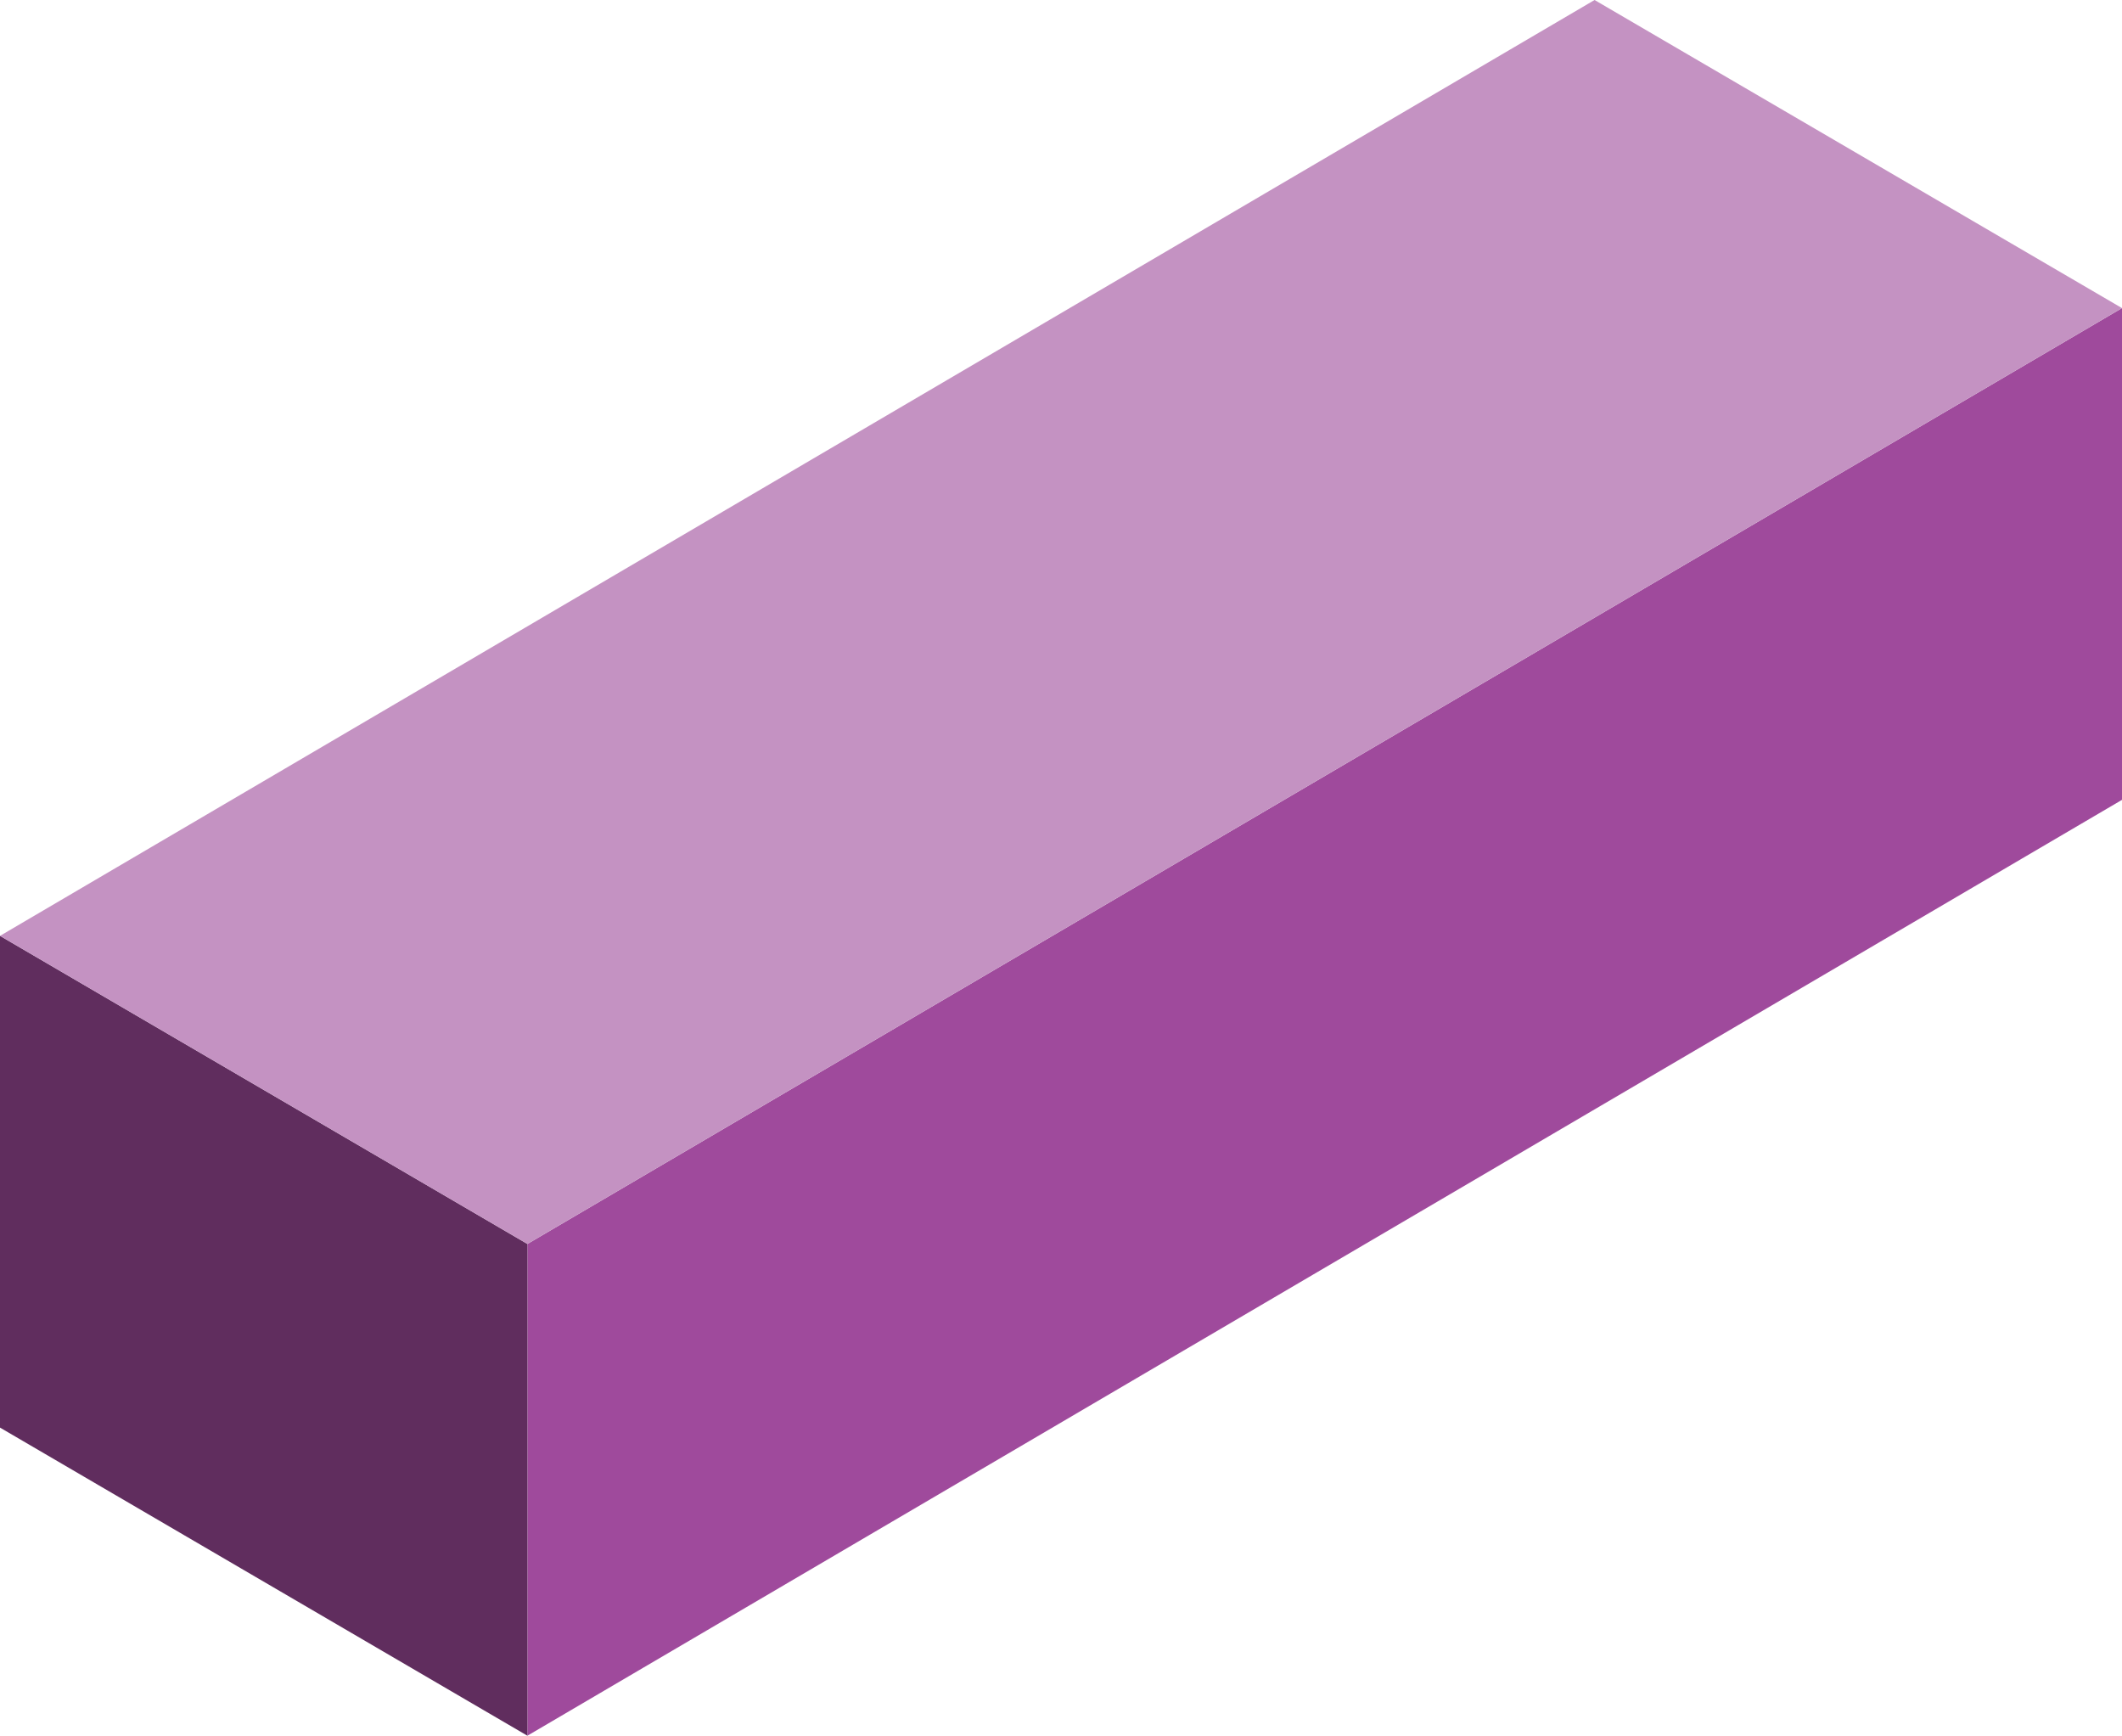 <?xml version="1.0" encoding="utf-8"?>
<!-- Generator: Adobe Illustrator 16.0.0, SVG Export Plug-In . SVG Version: 6.00 Build 0)  -->
<!DOCTYPE svg PUBLIC "-//W3C//DTD SVG 1.1//EN" "http://www.w3.org/Graphics/SVG/1.1/DTD/svg11.dtd">
<svg version="1.1" id="Layer_1" xmlns="http://www.w3.org/2000/svg" xmlns:xlink="http://www.w3.org/1999/xlink" x="0px" y="0px"
	 width="170.172px" height="139.178px" viewBox="0 0 170.172 139.178" enable-background="new 0 0 170.172 139.178"
	 xml:space="preserve">
<g>
	<polygon fill="#9F4A9C" points="42.295,99.747 42.295,139.177 170.172,64.136 170.172,24.705 	"/>
	<polygon fill="#602D5E" points="0,75.041 0,114.472 42.295,139.178 42.295,99.746 	"/>
	<polygon fill="#C492C2" points="170.172,24.705 127.875,0 0,75.042 42.295,99.747 	"/>
</g>
</svg>
